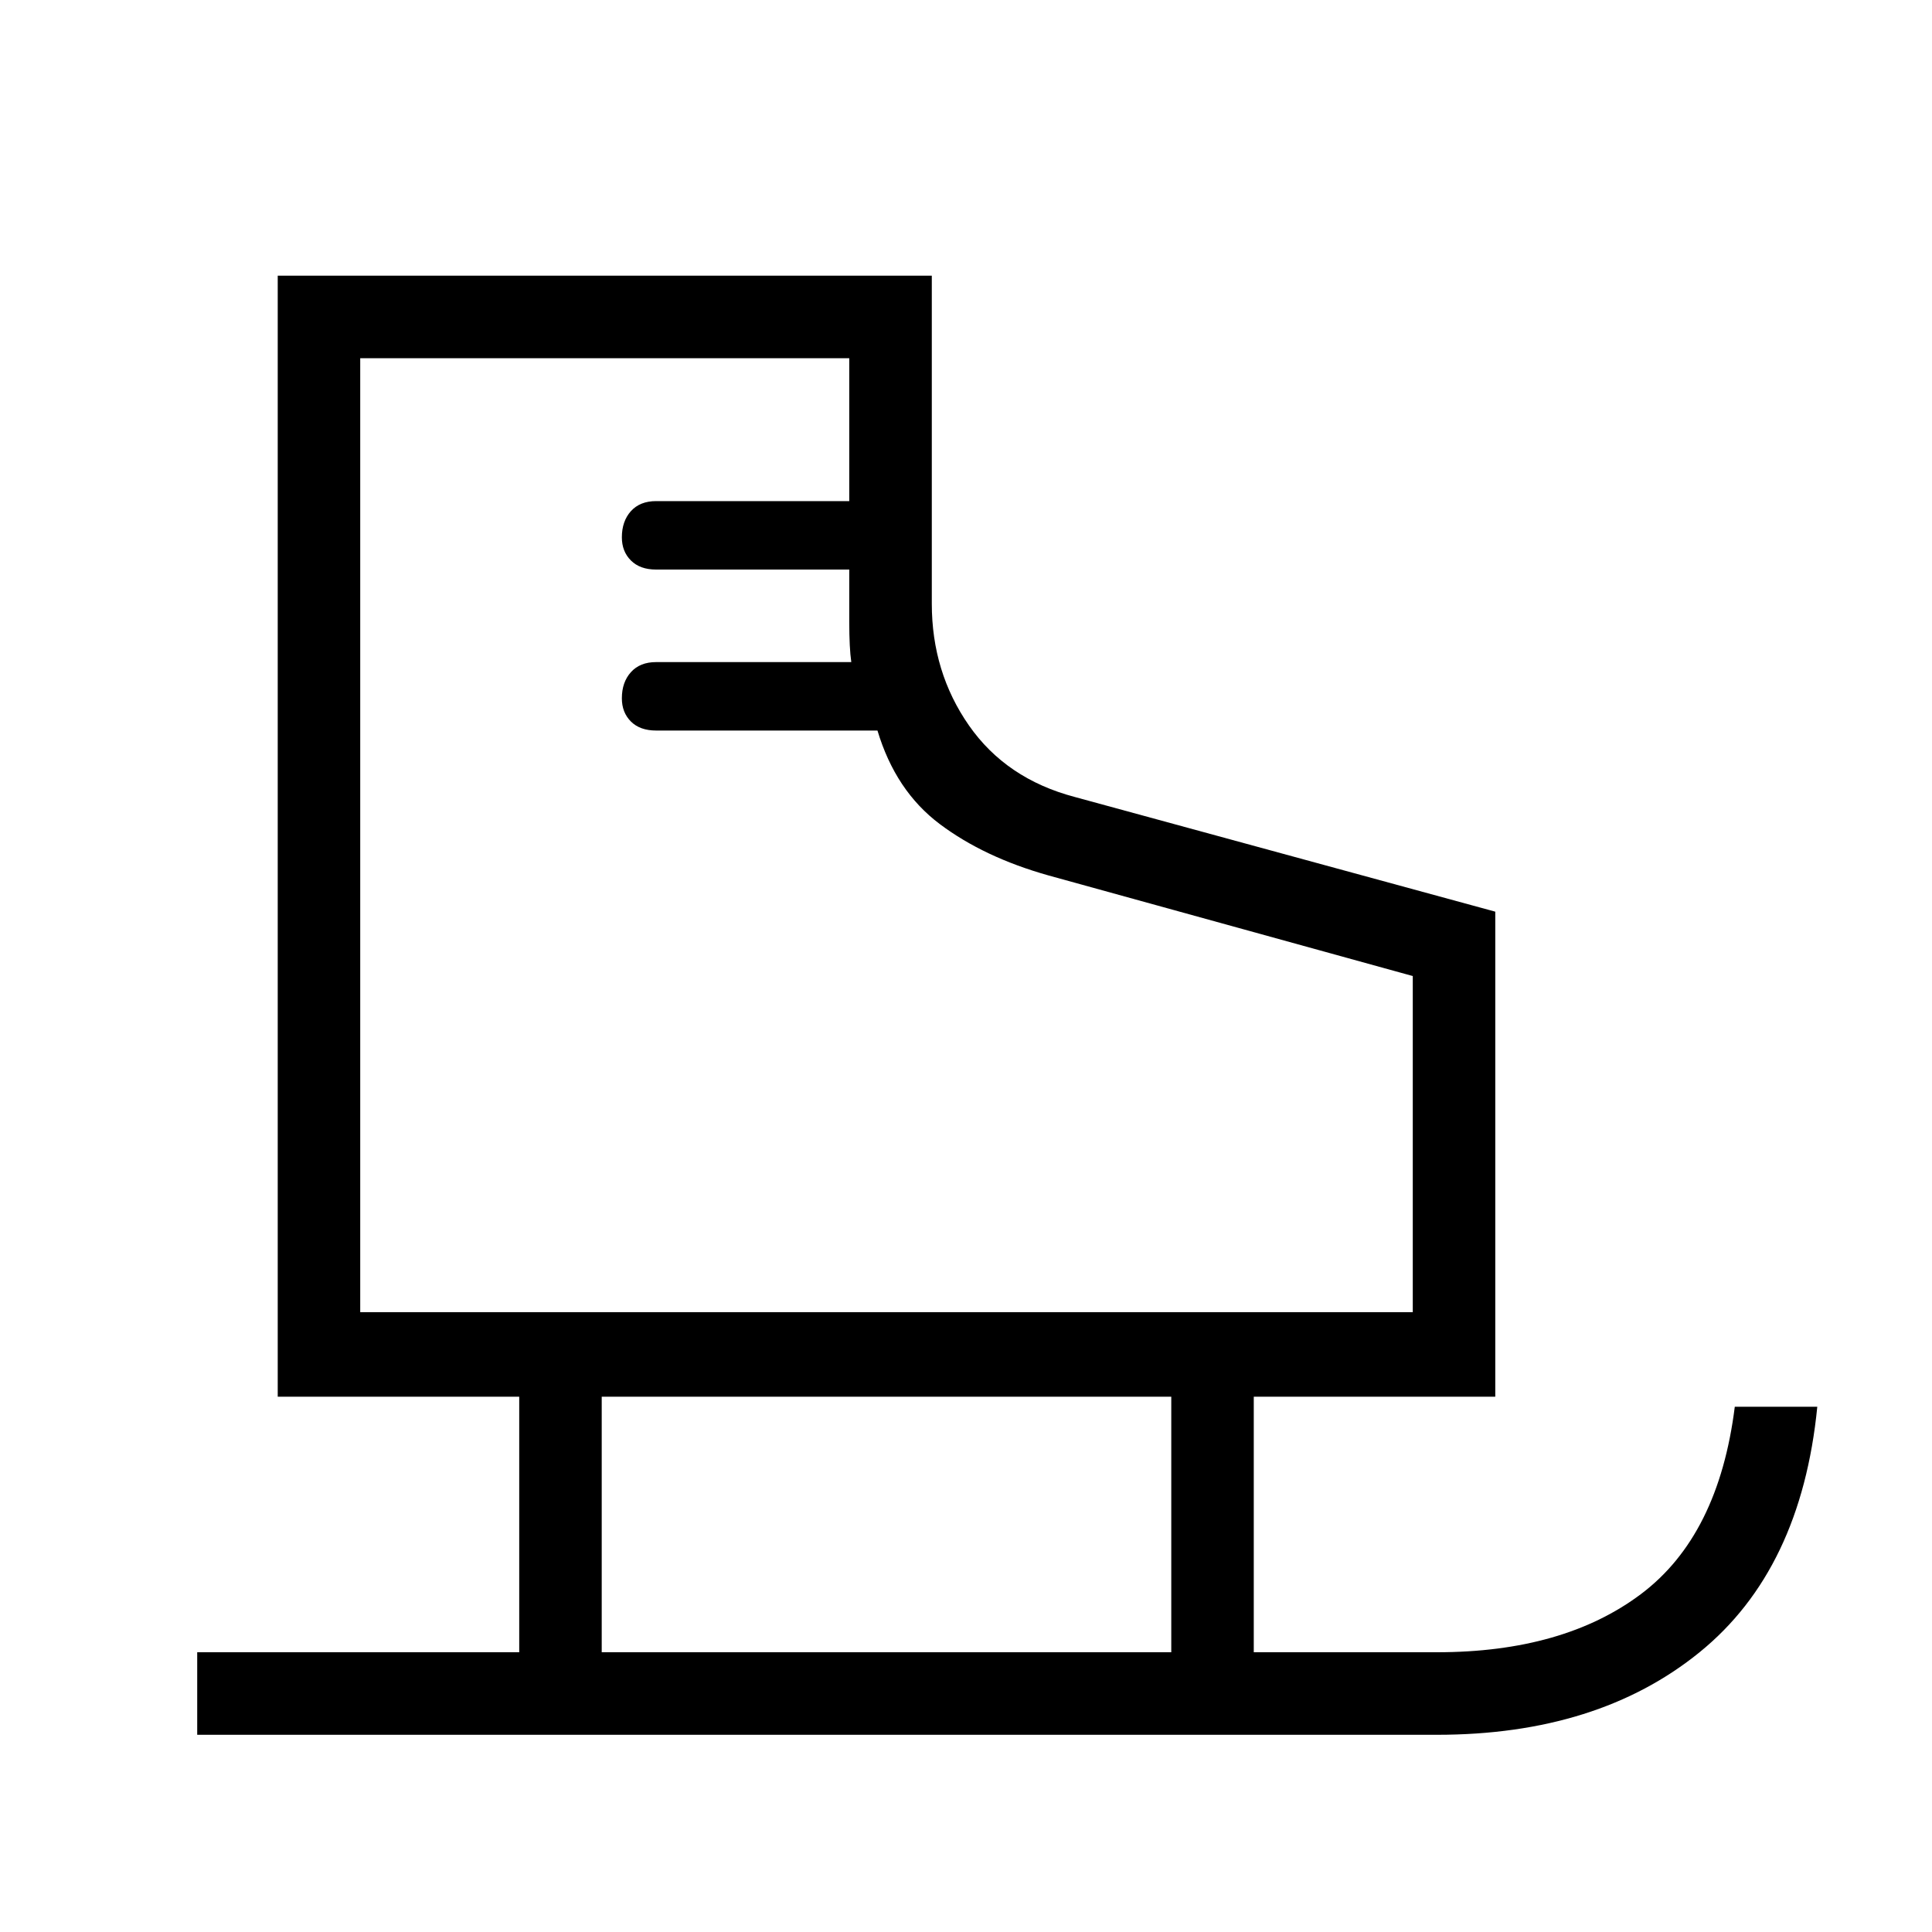 <svg xmlns="http://www.w3.org/2000/svg" height="40" width="40"><path d="M4.083 35.917v-1.709h6.667v-5.291h-5V5.708h13.542V12.5q0 1.417.77 2.521.771 1.104 2.188 1.479l8.708 2.375v10.042h-5v5.291h3.792q2.625 0 4.229-1.208t1.938-3.875h1.708q-.333 3.375-2.437 5.083-2.105 1.709-5.438 1.709Zm8.792-24.792q0-.333.187-.542.188-.208.521-.208h4V7.417H7.458v19.75H29.25v-6.959l-7.542-2.083q-1.333-.375-2.25-1.063-.916-.687-1.291-1.937h-4.584q-.333 0-.521-.187-.187-.188-.187-.48 0-.333.187-.541.188-.209.521-.209h4.042q-.042-.291-.042-.833v-1.083h-4q-.333 0-.521-.188-.187-.187-.187-.479Zm-.417 23.083H24.25v-5.291H12.458Zm-5-7.041Z"/></svg>